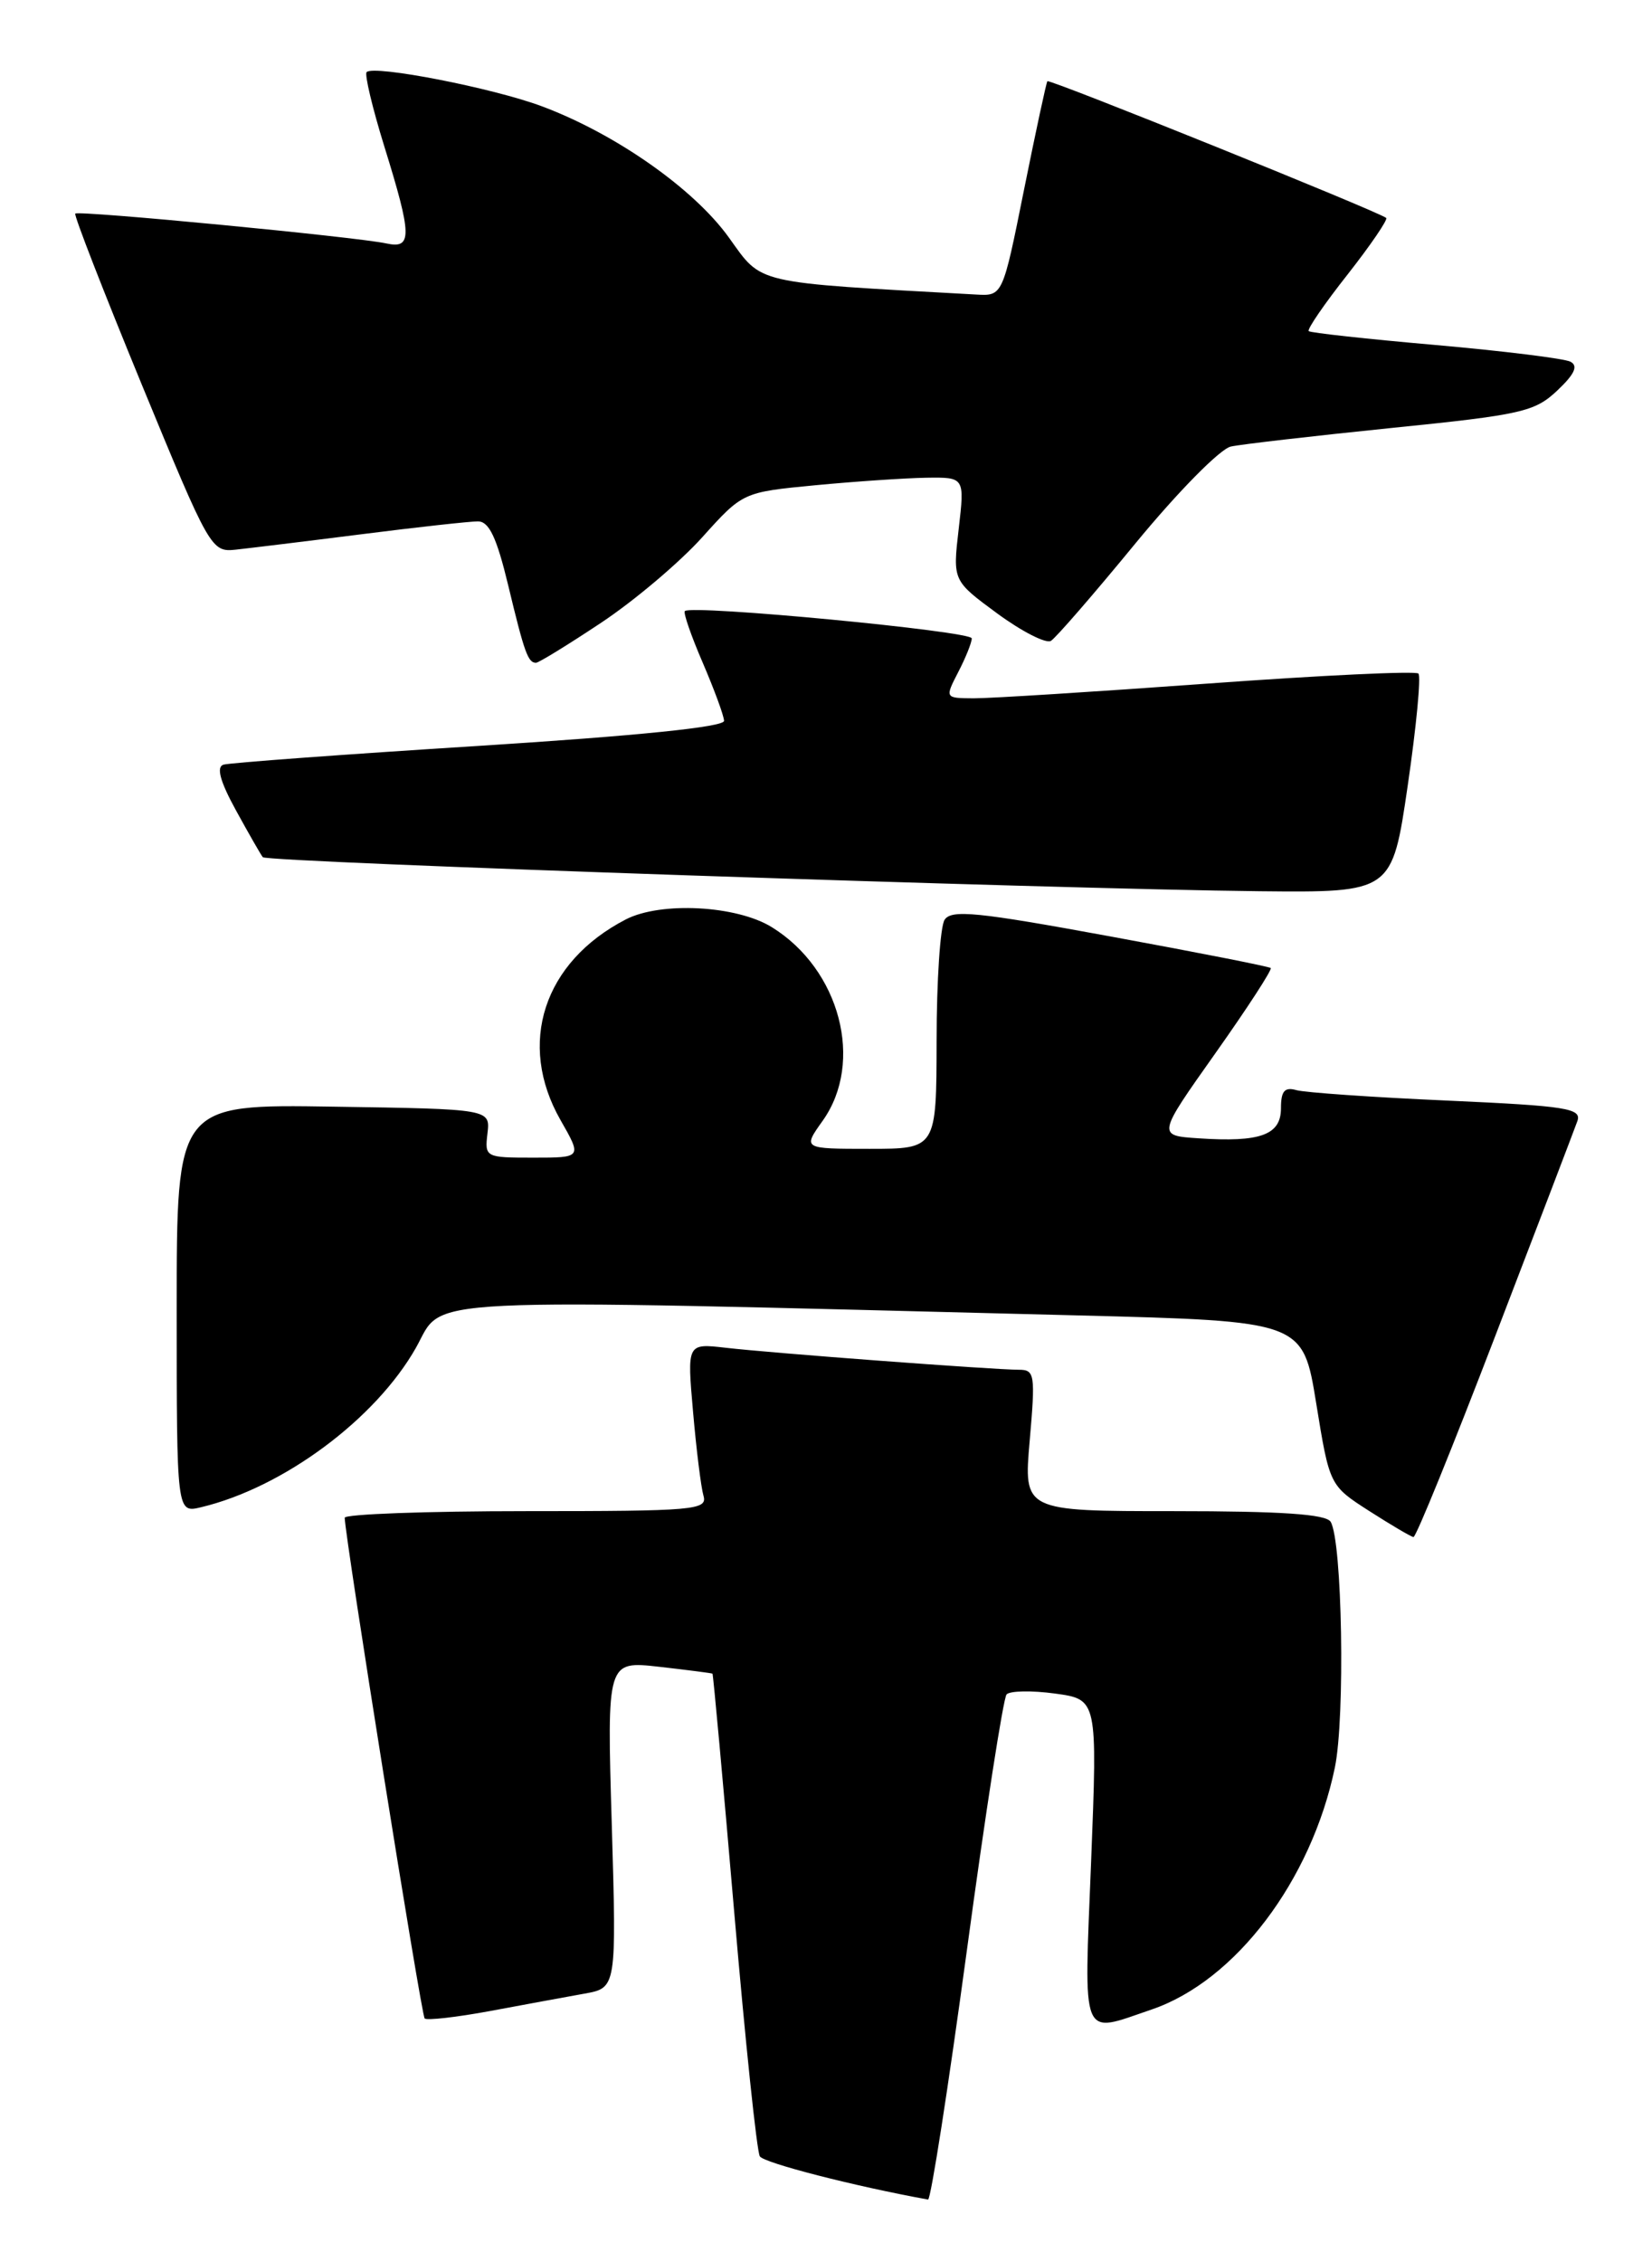 <?xml version="1.0" encoding="UTF-8" standalone="no"?>
<!DOCTYPE svg PUBLIC "-//W3C//DTD SVG 1.1//EN" "http://www.w3.org/Graphics/SVG/1.1/DTD/svg11.dtd" >
<svg xmlns="http://www.w3.org/2000/svg" xmlns:xlink="http://www.w3.org/1999/xlink" version="1.1" viewBox="0 0 187 256">
 <g >
 <path fill="currentColor"
d=" M 109.44 220.75 C 111.54 205.21 113.57 192.16 113.94 191.74 C 114.31 191.33 116.78 191.28 119.42 191.64 C 124.23 192.30 124.23 192.30 123.51 210.65 C 122.69 231.26 122.24 230.16 130.37 227.39 C 139.84 224.16 148.44 212.81 151.10 200.02 C 152.28 194.33 151.94 174.33 150.62 172.20 C 150.09 171.34 145.03 171.00 132.87 171.00 C 115.86 171.00 115.86 171.00 116.56 163.00 C 117.21 155.52 117.13 155.00 115.33 155.00 C 112.51 155.00 87.24 153.11 82.13 152.51 C 77.77 152.01 77.77 152.01 78.45 159.75 C 78.82 164.01 79.35 168.29 79.63 169.25 C 80.10 170.88 78.68 171.00 59.57 171.00 C 48.26 171.00 39.01 171.34 39.02 171.75 C 39.07 174.05 47.69 228.03 48.07 228.41 C 48.32 228.65 51.67 228.27 55.51 227.56 C 59.36 226.84 64.14 225.96 66.15 225.60 C 69.79 224.95 69.79 224.95 69.25 206.45 C 68.70 187.95 68.70 187.95 74.60 188.61 C 77.85 188.98 80.57 189.33 80.65 189.39 C 80.73 189.45 81.84 201.54 83.10 216.26 C 84.36 230.98 85.67 243.47 86.01 244.01 C 86.47 244.76 96.78 247.40 105.05 248.90 C 105.36 248.95 107.33 236.29 109.44 220.75 Z  M 169.23 151.25 C 174.04 138.74 178.23 127.76 178.55 126.87 C 179.06 125.42 177.38 125.15 163.81 124.54 C 155.39 124.17 147.71 123.63 146.75 123.36 C 145.41 122.98 145.00 123.46 145.00 125.41 C 145.00 128.43 142.68 129.28 135.67 128.81 C 130.98 128.50 130.98 128.50 137.58 119.18 C 141.21 114.05 144.03 109.71 143.84 109.54 C 143.65 109.37 135.47 107.76 125.66 105.96 C 110.60 103.19 107.68 102.90 106.92 104.09 C 106.43 104.87 106.02 111.01 106.02 117.75 C 106.00 130.00 106.00 130.00 98.43 130.00 C 90.86 130.00 90.86 130.00 93.12 126.83 C 97.85 120.19 95.09 109.69 87.37 104.92 C 83.38 102.45 74.80 102.00 70.84 104.04 C 61.52 108.86 58.51 118.10 63.45 126.75 C 65.88 131.00 65.88 131.00 60.37 131.00 C 54.94 131.00 54.86 130.96 55.18 128.25 C 55.50 125.50 55.50 125.50 37.75 125.23 C 20.00 124.95 20.00 124.95 20.00 148.09 C 20.00 171.22 20.00 171.22 22.75 170.56 C 32.07 168.34 42.52 160.58 47.09 152.50 C 50.37 146.67 45.43 146.92 121.99 148.85 C 147.48 149.50 147.48 149.50 148.99 158.80 C 150.50 168.10 150.50 168.10 155.00 170.99 C 157.47 172.57 159.72 173.90 160.00 173.93 C 160.28 173.97 164.43 163.76 169.23 151.25 Z  M 159.35 88.89 C 160.32 82.24 160.87 76.53 160.56 76.22 C 160.25 75.91 149.53 76.42 136.75 77.35 C 123.96 78.28 112.03 79.03 110.22 79.02 C 106.95 79.00 106.95 79.00 108.47 76.05 C 109.31 74.43 110.00 72.71 110.00 72.24 C 110.00 71.42 78.26 68.40 77.52 69.15 C 77.33 69.34 78.24 71.97 79.55 75.00 C 80.85 78.03 81.94 80.98 81.96 81.57 C 81.99 82.26 72.26 83.26 54.25 84.40 C 38.99 85.36 25.96 86.32 25.29 86.53 C 24.47 86.79 24.91 88.42 26.71 91.70 C 28.16 94.34 29.52 96.72 29.75 97.00 C 30.22 97.57 119.55 100.61 142.54 100.85 C 157.58 101.00 157.58 101.00 159.35 88.89 Z  M 68.06 70.46 C 71.81 67.97 76.95 63.62 79.48 60.81 C 84.08 55.70 84.08 55.70 92.29 54.91 C 96.81 54.48 102.46 54.10 104.85 54.06 C 109.20 54.00 109.20 54.00 108.52 59.86 C 107.84 65.71 107.84 65.71 112.90 69.43 C 115.68 71.47 118.41 72.86 118.96 72.52 C 119.52 72.18 123.84 67.20 128.56 61.45 C 133.36 55.62 138.12 50.79 139.33 50.53 C 140.52 50.27 148.70 49.33 157.50 48.43 C 172.24 46.94 173.72 46.60 176.27 44.20 C 178.24 42.34 178.67 41.41 177.77 40.93 C 177.07 40.57 170.20 39.72 162.50 39.04 C 154.80 38.37 148.34 37.66 148.14 37.47 C 147.94 37.27 149.92 34.38 152.55 31.05 C 155.17 27.71 157.13 24.83 156.91 24.66 C 155.95 23.90 118.77 8.90 118.56 9.19 C 118.43 9.36 117.24 14.90 115.91 21.50 C 113.50 33.50 113.50 33.50 110.50 33.33 C 85.05 31.92 86.35 32.22 82.50 26.87 C 78.54 21.36 69.70 15.16 61.37 12.04 C 55.83 9.96 42.33 7.33 41.50 8.16 C 41.25 8.42 42.15 12.20 43.50 16.56 C 46.65 26.69 46.68 28.19 43.75 27.55 C 40.35 26.81 8.88 23.79 8.52 24.17 C 8.35 24.35 11.74 33.05 16.04 43.50 C 23.74 62.18 23.92 62.49 26.68 62.20 C 28.23 62.03 34.66 61.25 40.96 60.45 C 47.26 59.65 53.17 59.00 54.10 59.00 C 55.36 59.00 56.22 60.81 57.53 66.25 C 59.36 73.87 59.77 75.00 60.67 75.00 C 60.98 75.00 64.30 72.96 68.06 70.46 Z "/>
</g>
</svg>